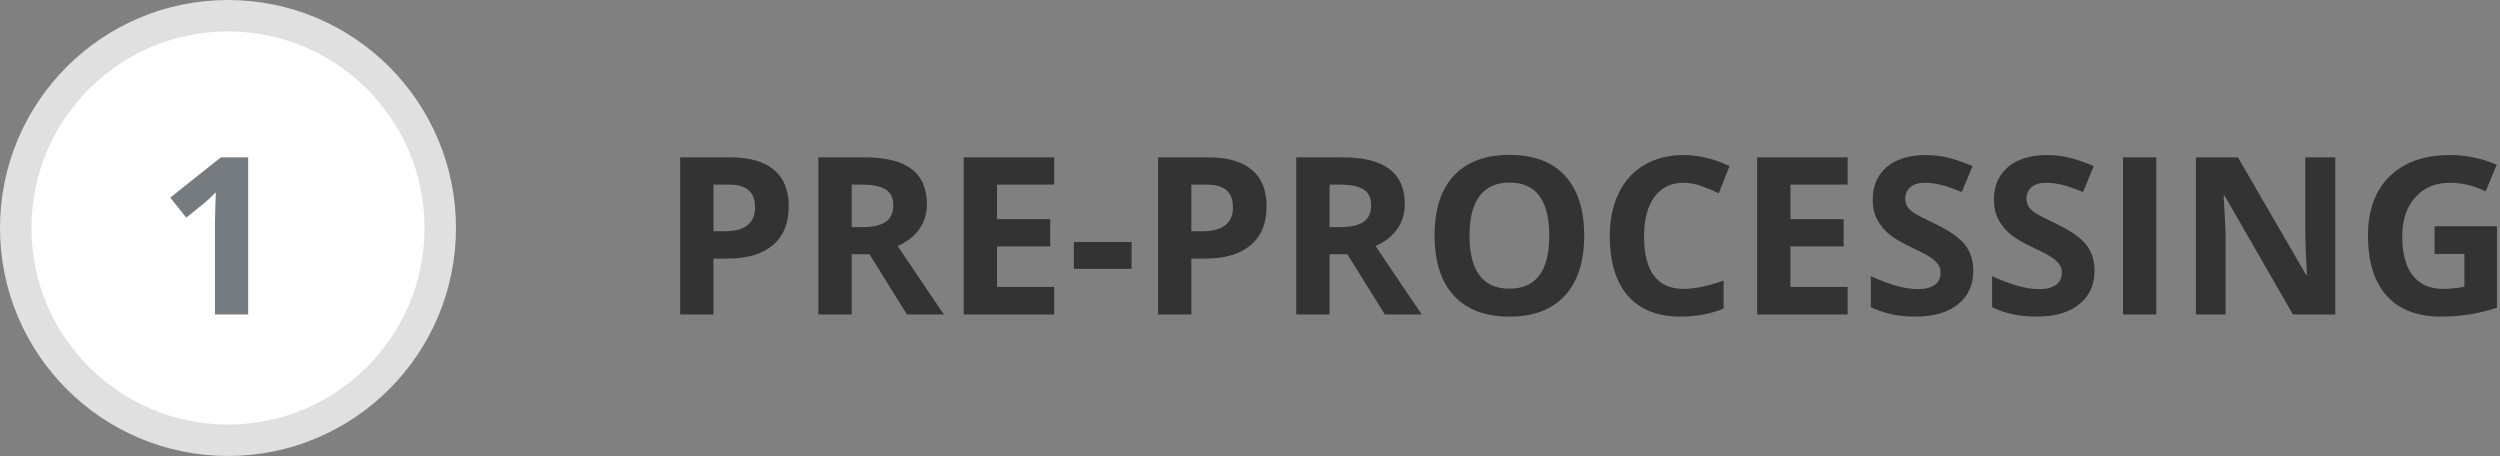 <svg width="159" height="29" viewBox="0 0 159 29" fill="none" xmlns="http://www.w3.org/2000/svg">
<rect x="0" y="0" width="159" height="29" fill="#808080" stroke="none"/>
<circle cx="14.5" cy="14.5" r="13.5" fill="white" stroke="#E0E0E0" stroke-width="2"/>
<path d="M15.783 20H13.671V14.217L13.691 13.267L13.726 12.227C13.375 12.579 13.131 12.809 12.994 12.918L11.846 13.841L10.827 12.569L14.047 10.006H15.783V20Z" fill="#767B7F"/>
<path d="M45.377 14.709H46.074C46.726 14.709 47.214 14.581 47.537 14.326C47.861 14.066 48.023 13.69 48.023 13.198C48.023 12.701 47.886 12.335 47.612 12.098C47.343 11.861 46.92 11.742 46.341 11.742H45.377V14.709ZM50.162 13.123C50.162 14.199 49.825 15.021 49.15 15.591C48.48 16.16 47.526 16.445 46.286 16.445H45.377V20H43.258V10.006H46.45C47.662 10.006 48.583 10.268 49.212 10.792C49.845 11.312 50.162 12.088 50.162 13.123ZM54.168 14.442H54.852C55.522 14.442 56.016 14.331 56.335 14.107C56.654 13.884 56.813 13.533 56.813 13.055C56.813 12.581 56.649 12.243 56.321 12.043C55.998 11.842 55.494 11.742 54.81 11.742H54.168V14.442ZM54.168 16.165V20H52.049V10.006H54.961C56.319 10.006 57.324 10.254 57.976 10.751C58.627 11.243 58.953 11.993 58.953 13C58.953 13.588 58.791 14.112 58.468 14.572C58.144 15.028 57.686 15.386 57.094 15.646C58.598 17.892 59.578 19.344 60.033 20H57.682L55.296 16.165H54.168ZM67.047 20H61.291V10.006H67.047V11.742H63.41V13.937H66.794V15.673H63.41V18.25H67.047V20ZM68.298 17.102V15.393H71.969V17.102H68.298ZM75.769 14.709H76.467C77.118 14.709 77.606 14.581 77.93 14.326C78.253 14.066 78.415 13.69 78.415 13.198C78.415 12.701 78.278 12.335 78.005 12.098C77.736 11.861 77.312 11.742 76.733 11.742H75.769V14.709ZM80.555 13.123C80.555 14.199 80.217 15.021 79.543 15.591C78.873 16.16 77.918 16.445 76.679 16.445H75.769V20H73.65V10.006H76.843C78.055 10.006 78.976 10.268 79.605 10.792C80.238 11.312 80.555 12.088 80.555 13.123ZM84.561 14.442H85.244C85.914 14.442 86.409 14.331 86.728 14.107C87.046 13.884 87.206 13.533 87.206 13.055C87.206 12.581 87.042 12.243 86.714 12.043C86.39 11.842 85.887 11.742 85.203 11.742H84.561V14.442ZM84.561 16.165V20H82.441V10.006H85.353C86.712 10.006 87.716 10.254 88.368 10.751C89.02 11.243 89.346 11.993 89.346 13C89.346 13.588 89.184 14.112 88.86 14.572C88.537 15.028 88.079 15.386 87.486 15.646C88.99 17.892 89.97 19.344 90.426 20H88.074L85.689 16.165H84.561ZM100.755 14.989C100.755 16.644 100.345 17.915 99.524 18.804C98.704 19.692 97.528 20.137 95.997 20.137C94.466 20.137 93.29 19.692 92.47 18.804C91.649 17.915 91.239 16.639 91.239 14.976C91.239 13.312 91.649 12.043 92.47 11.168C93.295 10.288 94.475 9.849 96.011 9.849C97.546 9.849 98.72 10.291 99.531 11.175C100.347 12.059 100.755 13.33 100.755 14.989ZM93.461 14.989C93.461 16.106 93.673 16.947 94.097 17.512C94.52 18.077 95.154 18.359 95.997 18.359C97.688 18.359 98.533 17.236 98.533 14.989C98.533 12.738 97.692 11.612 96.011 11.612C95.168 11.612 94.532 11.897 94.103 12.467C93.675 13.032 93.461 13.873 93.461 14.989ZM107.071 11.626C106.274 11.626 105.656 11.927 105.219 12.528C104.781 13.125 104.562 13.959 104.562 15.03C104.562 17.259 105.399 18.373 107.071 18.373C107.773 18.373 108.623 18.198 109.621 17.847V19.624C108.801 19.966 107.885 20.137 106.873 20.137C105.419 20.137 104.307 19.697 103.537 18.817C102.767 17.933 102.382 16.666 102.382 15.017C102.382 13.977 102.571 13.068 102.949 12.289C103.327 11.505 103.87 10.906 104.576 10.491C105.287 10.072 106.119 9.862 107.071 9.862C108.042 9.862 109.017 10.097 109.997 10.566L109.313 12.289C108.94 12.111 108.564 11.956 108.186 11.824C107.807 11.692 107.436 11.626 107.071 11.626ZM117.51 20H111.754V10.006H117.51V11.742H113.873V13.937H117.257V15.673H113.873V18.25H117.51V20ZM125.501 17.225C125.501 18.127 125.175 18.838 124.523 19.357C123.876 19.877 122.974 20.137 121.816 20.137C120.75 20.137 119.807 19.936 118.986 19.535V17.566C119.661 17.867 120.23 18.079 120.695 18.202C121.165 18.325 121.593 18.387 121.98 18.387C122.445 18.387 122.801 18.298 123.047 18.12C123.298 17.942 123.423 17.678 123.423 17.327C123.423 17.131 123.368 16.958 123.259 16.808C123.149 16.653 122.988 16.505 122.773 16.363C122.564 16.222 122.133 15.996 121.481 15.687C120.871 15.399 120.413 15.124 120.107 14.859C119.802 14.595 119.558 14.287 119.376 13.937C119.194 13.586 119.103 13.175 119.103 12.706C119.103 11.822 119.401 11.127 119.998 10.621C120.6 10.115 121.429 9.862 122.486 9.862C123.006 9.862 123.5 9.924 123.97 10.047C124.444 10.17 124.938 10.343 125.453 10.566L124.77 12.214C124.236 11.995 123.794 11.842 123.443 11.756C123.097 11.669 122.755 11.626 122.418 11.626C122.017 11.626 121.709 11.719 121.495 11.906C121.281 12.093 121.174 12.337 121.174 12.638C121.174 12.825 121.217 12.989 121.304 13.13C121.39 13.267 121.527 13.401 121.714 13.533C121.905 13.661 122.354 13.893 123.061 14.23C123.995 14.677 124.635 15.126 124.981 15.577C125.328 16.024 125.501 16.573 125.501 17.225ZM133.212 17.225C133.212 18.127 132.886 18.838 132.234 19.357C131.587 19.877 130.685 20.137 129.527 20.137C128.461 20.137 127.518 19.936 126.697 19.535V17.566C127.372 17.867 127.941 18.079 128.406 18.202C128.876 18.325 129.304 18.387 129.691 18.387C130.156 18.387 130.512 18.298 130.758 18.12C131.008 17.942 131.134 17.678 131.134 17.327C131.134 17.131 131.079 16.958 130.97 16.808C130.86 16.653 130.699 16.505 130.484 16.363C130.275 16.222 129.844 15.996 129.192 15.687C128.582 15.399 128.124 15.124 127.818 14.859C127.513 14.595 127.269 14.287 127.087 13.937C126.905 13.586 126.813 13.175 126.813 12.706C126.813 11.822 127.112 11.127 127.709 10.621C128.311 10.115 129.14 9.862 130.197 9.862C130.717 9.862 131.211 9.924 131.681 10.047C132.155 10.17 132.649 10.343 133.164 10.566L132.48 12.214C131.947 11.995 131.505 11.842 131.154 11.756C130.808 11.669 130.466 11.626 130.129 11.626C129.728 11.626 129.42 11.719 129.206 11.906C128.992 12.093 128.885 12.337 128.885 12.638C128.885 12.825 128.928 12.989 129.015 13.13C129.101 13.267 129.238 13.401 129.425 13.533C129.616 13.661 130.065 13.893 130.771 14.23C131.706 14.677 132.346 15.126 132.692 15.577C133.039 16.024 133.212 16.573 133.212 17.225ZM135.023 20V10.006H137.143V20H135.023ZM148.524 20H145.831L141.483 12.44H141.422C141.508 13.775 141.552 14.727 141.552 15.297V20H139.658V10.006H142.331L146.672 17.491H146.72C146.651 16.192 146.617 15.274 146.617 14.736V10.006H148.524V20ZM154.841 14.388H158.806V19.569C158.163 19.779 157.557 19.925 156.987 20.007C156.422 20.093 155.843 20.137 155.251 20.137C153.743 20.137 152.59 19.695 151.792 18.811C150.999 17.922 150.603 16.648 150.603 14.989C150.603 13.376 151.063 12.118 151.983 11.216C152.909 10.313 154.189 9.862 155.825 9.862C156.851 9.862 157.84 10.067 158.792 10.477L158.088 12.173C157.359 11.808 156.6 11.626 155.812 11.626C154.896 11.626 154.162 11.934 153.61 12.549C153.059 13.164 152.783 13.991 152.783 15.03C152.783 16.115 153.004 16.944 153.446 17.519C153.893 18.088 154.54 18.373 155.388 18.373C155.83 18.373 156.279 18.328 156.734 18.236V16.151H154.841V14.388Z" fill="#333333"/>
</svg>
